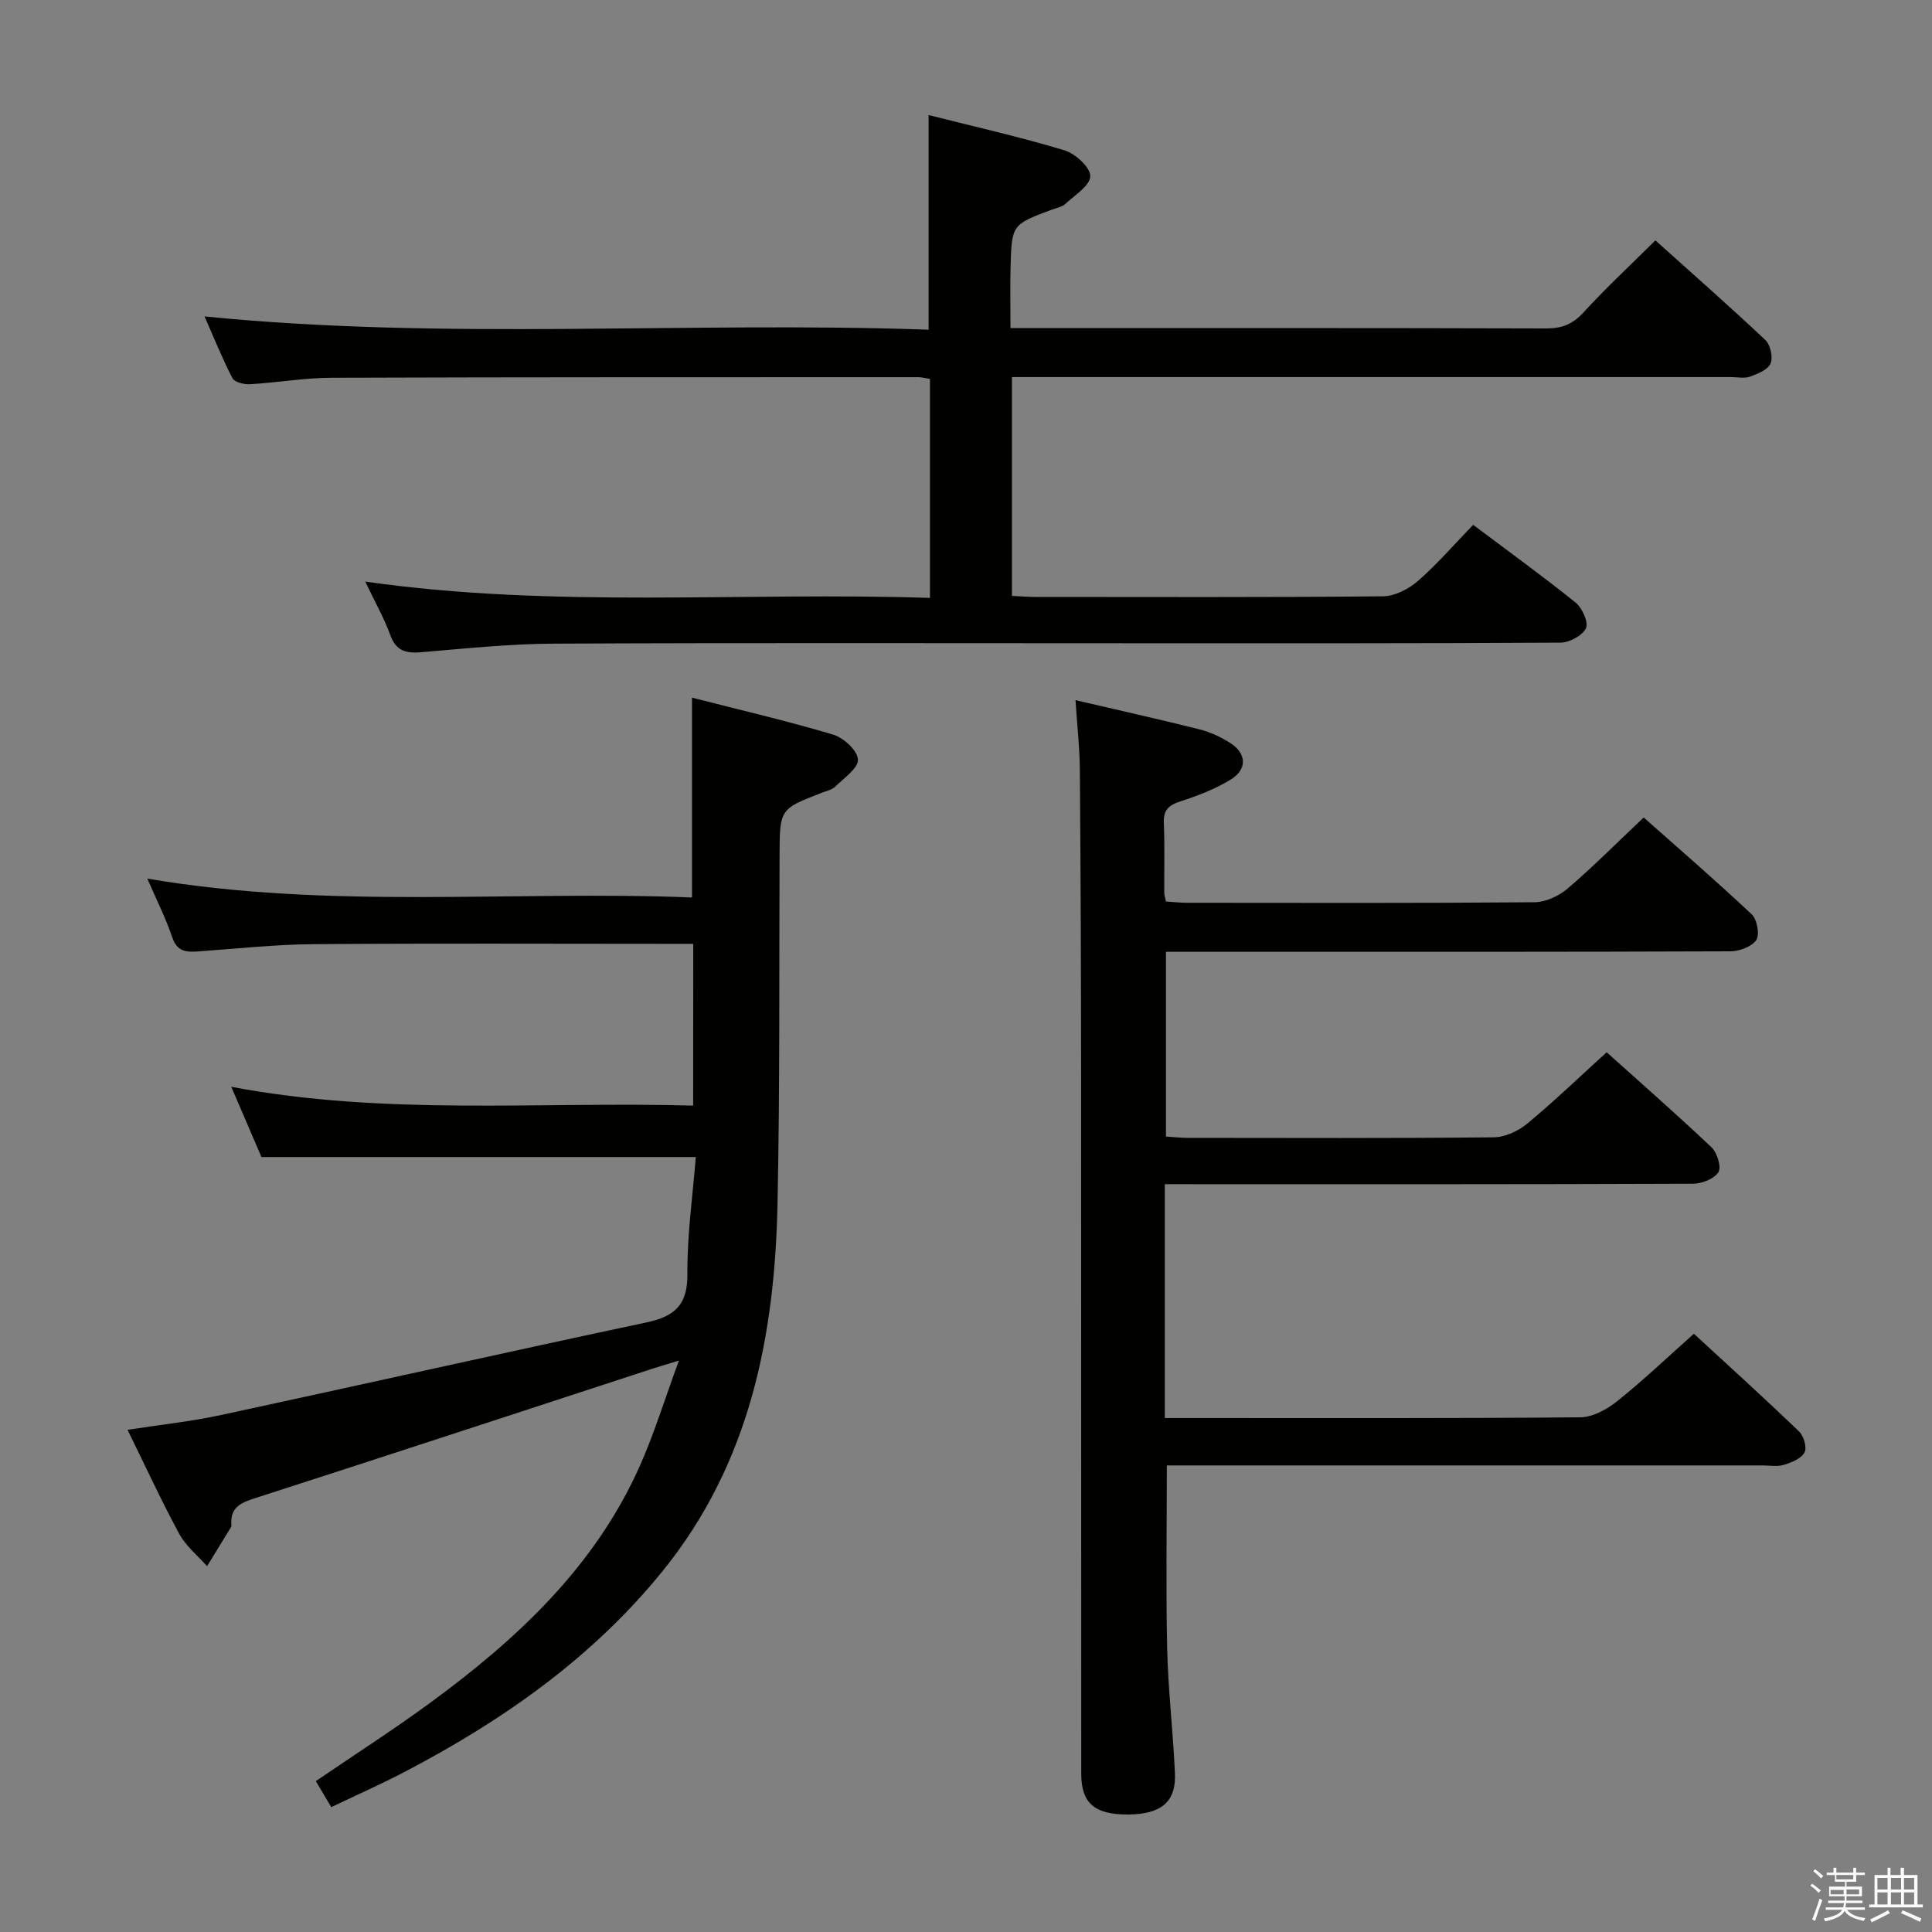 <svg enable-background="new 0 0 400 400" viewBox="0 0 400 400" xmlns="http://www.w3.org/2000/svg"><rect x="0" y="0" width="400" height="400" fill="#808080" stroke="none"/><path d="m374.8 390.4.4-.4c.7.5 1.3 1 1.8 1.4l-.5.5c-.5-.6-1.1-1.1-1.7-1.5zm1 7.3-.6-.3c.5-1.4 1.1-2.8 1.5-4.3.2.1.4.2.6.3-.5 1.3-1 2.8-1.5 4.3zm-.4-10.3.4-.4c.4.3 1 .8 1.7 1.4l-.5.5c-.4-.5-1-1-1.6-1.5zm2.5.3h1.7v-1h.6v1h3.5v-1h.6v1h1.8v.5h-1.8v1.4h-2v1h3.2v2h-3.2v.9h3.3v.5h-3.4c0 .3-.1.6-.1.9h4v.5h-3.7c.7.9 1.9 1.5 3.8 1.7-.1.2-.2.4-.3.6-2.1-.4-3.5-1.1-4-2.1-.4 1-1.8 1.7-4 2.2-.1-.2-.2-.4-.3-.6 2.1-.4 3.4-1 3.8-1.8h-3.4v-.5h3.6c.1-.3.1-.6.2-.9h-3.3v-.5h3.4c0-.3 0-.6 0-.9h-3.2v-2h3.3v-1h-2.1v-1.4h-1.7v-.5zm1.1 3.5v1h2.7c0-.3 0-.4 0-.4 0-.2 0-.2 0-.2 0-.1 0-.2 0-.3h-2.7zm1.2-3v.9h3.5v-.9zm4.7 3h-2.6v.6.4h2.6z" fill="#fbfafc"/><path d="m393.6 386.7h.6v1.5h2.8v6.1h1.1v.6h-11.1v-.6h1.1v-6.1h2.7v-1.5h.6v1.5h2.1v-1.5zm-2.7 8.8.4.6c-1.2.6-2.5 1.3-3.8 1.9-.1-.2-.2-.4-.3-.6 1.2-.6 2.5-1.2 3.7-1.9zm-2.2-6.7v2.4h2.1v-2.4zm0 3v2.5h2.1v-2.5zm2.8-3v2.4h2.1v-2.4zm0 3v2.5h2.1v-2.5zm6 6.1c-1.4-.7-2.7-1.3-3.9-1.8l.3-.6c1.5.6 2.7 1.2 3.9 1.7zm-1.2-9.1h-2.1v2.4h2.1zm-2.1 3v2.5h2.1v-2.5z" fill="#fbfafc"/><g fill="#010100"><path d="m241.16 245.17v48.42h5c27 0 53.99.09 80.99-.15 2.59-.02 5.54-1.63 7.66-3.33 5.32-4.25 10.27-8.97 15.89-13.97 6.54 6.02 14.25 13.01 21.76 20.2.98.94 1.69 3.37 1.15 4.37-.68 1.28-2.68 2.08-4.27 2.57-1.38.42-2.97.12-4.47.12-39.16 0-78.32 0-117.48 0-1.96 0-3.92 0-5.81 0 0 13-.21 25.45.07 37.89.2 8.63 1.22 17.24 1.61 25.88.26 5.91-2.86 8.46-9.72 8.5-6.87.04-9.68-2.3-9.68-8.43-.03-48.16 0-96.32-.03-144.48-.01-21.16-.09-42.32-.26-63.48-.04-4.61-.57-9.22-.9-14.32 8.96 2.09 17.35 3.96 25.69 6.05 2.21.56 4.4 1.58 6.34 2.81 3.39 2.16 3.58 5.43.15 7.55-3.2 1.98-6.84 3.37-10.44 4.54-2.44.79-3.56 1.78-3.45 4.46.2 4.82.06 9.66.09 14.5 0 .47.18.95.34 1.77 1.41.09 2.85.27 4.29.27 24 .02 47.99.09 71.99-.11 2.33-.02 5.06-1.28 6.87-2.82 5.31-4.54 10.24-9.51 15.77-14.73 7.13 6.33 14.9 13.03 22.37 20.06 1.11 1.05 1.69 4.2.94 5.31-.95 1.39-3.51 2.34-5.39 2.34-33.33.13-66.66.1-99.99.1-5.48 0-10.97 0-16.84 0v38.25c1.45.09 2.91.26 4.37.27 21.16.02 42.33.1 63.49-.11 2.34-.02 5.07-1.29 6.92-2.82 5.51-4.56 10.68-9.54 16.46-14.79 6.56 5.89 14.27 12.64 21.7 19.67 1.18 1.11 2.1 4.12 1.44 5.16-.89 1.39-3.45 2.39-5.29 2.39-34.33.14-68.66.1-102.99.1-1.97-.01-3.93-.01-6.34-.01z"/><path d="m143.53 195.41c-2.03 0-3.81 0-5.6 0-24.33 0-48.66-.12-72.99.07-7.95.06-15.9.93-23.85 1.5-2.48.18-4.42.09-5.42-2.9-1.31-3.89-3.19-7.6-5.17-12.17 37.92 6.45 75.42 2.42 112.77 3.9 0-14.12 0-27.34 0-41.37 9.8 2.51 19.61 4.79 29.24 7.66 2.15.64 5.04 3.31 5.12 5.15.08 1.81-2.9 3.84-4.7 5.61-.67.65-1.77.89-2.7 1.24-8.82 3.4-8.79 3.4-8.83 13.04-.1 23.99.07 47.99-.42 71.97-.56 27.58-5.74 53.85-23.74 76.1-14.63 18.08-33.19 31.04-53.56 41.69-4.85 2.53-9.87 4.75-15.1 7.25-1.08-1.83-2.07-3.49-3.19-5.39 7.96-5.43 15.89-10.52 23.48-16.07 18.04-13.2 34.22-28.19 43.55-49.08 3-6.72 5.17-13.82 8.14-21.92-2.8.86-4.15 1.26-5.49 1.69-27.26 8.9-54.5 17.86-81.8 26.65-3.11 1-5.68 1.82-5.36 5.72.01.16-.03.35-.11.48-1.64 2.68-3.29 5.35-4.93 8.03-1.95-2.2-4.38-4.15-5.75-6.67-3.7-6.83-6.95-13.9-10.71-21.56 6.8-1.06 13.16-1.73 19.38-3.07 29.36-6.32 58.65-12.93 88.03-19.16 5.91-1.25 8.56-3.65 8.5-10.07-.07-8.05 1.1-16.12 1.74-24.18-30.37 0-59.94 0-89.93 0-1.9-4.42-3.98-9.26-6.25-14.54 31.92 6.05 63.68 3.01 95.63 3.89.02-11.39.02-22.11.02-33.49z"/><path d="m75.62 120.41c39.26 5.6 77.98 2.1 116.92 3.38 0-15.57 0-30.3 0-45.34-.91-.14-1.68-.36-2.46-.36-40.49.01-80.98-.02-121.46.12-5.63.02-11.25 1.01-16.88 1.34-1.22.07-3.19-.42-3.62-1.26-2.13-4.11-3.85-8.42-5.77-12.78 50.08 5.01 99.95.98 149.91 2.75 0-15.07 0-29.44 0-44.44 9.3 2.35 18.8 4.5 28.1 7.29 2.26.68 5.4 3.55 5.37 5.36-.03 1.96-3.23 3.95-5.19 5.77-.69.63-1.81.8-2.74 1.15-8.29 3.11-8.33 3.11-8.57 11.84-.11 3.98-.02 7.96-.02 12.7h5.44c35.16 0 70.31-.04 105.47.07 3.26.01 5.5-.88 7.73-3.32 4.6-5.03 9.61-9.68 14.88-14.91 7.6 6.83 15.3 13.59 22.76 20.62 1.05.99 1.62 3.56 1.09 4.85-.54 1.3-2.64 2.16-4.23 2.73-1.18.43-2.64.1-3.97.1-47.49 0-94.97 0-142.46 0-1.99 0-3.99 0-6.41 0v45.3c1.57.07 3.19.22 4.81.22 23.99.01 47.99.1 71.98-.13 2.44-.02 5.3-1.47 7.21-3.13 4-3.48 7.5-7.54 11.49-11.67 7.3 5.48 14.39 10.61 21.2 16.09 1.38 1.11 2.73 4.12 2.16 5.31-.74 1.54-3.44 2.98-5.3 2.99-29.32.18-58.65.13-87.97.13-40.16 0-80.31-.11-120.46.08-9.12.04-18.24 1.01-27.35 1.77-3.19.27-5.3-.2-6.5-3.61-1.29-3.55-3.19-6.86-5.16-11.01z"/></g></svg>